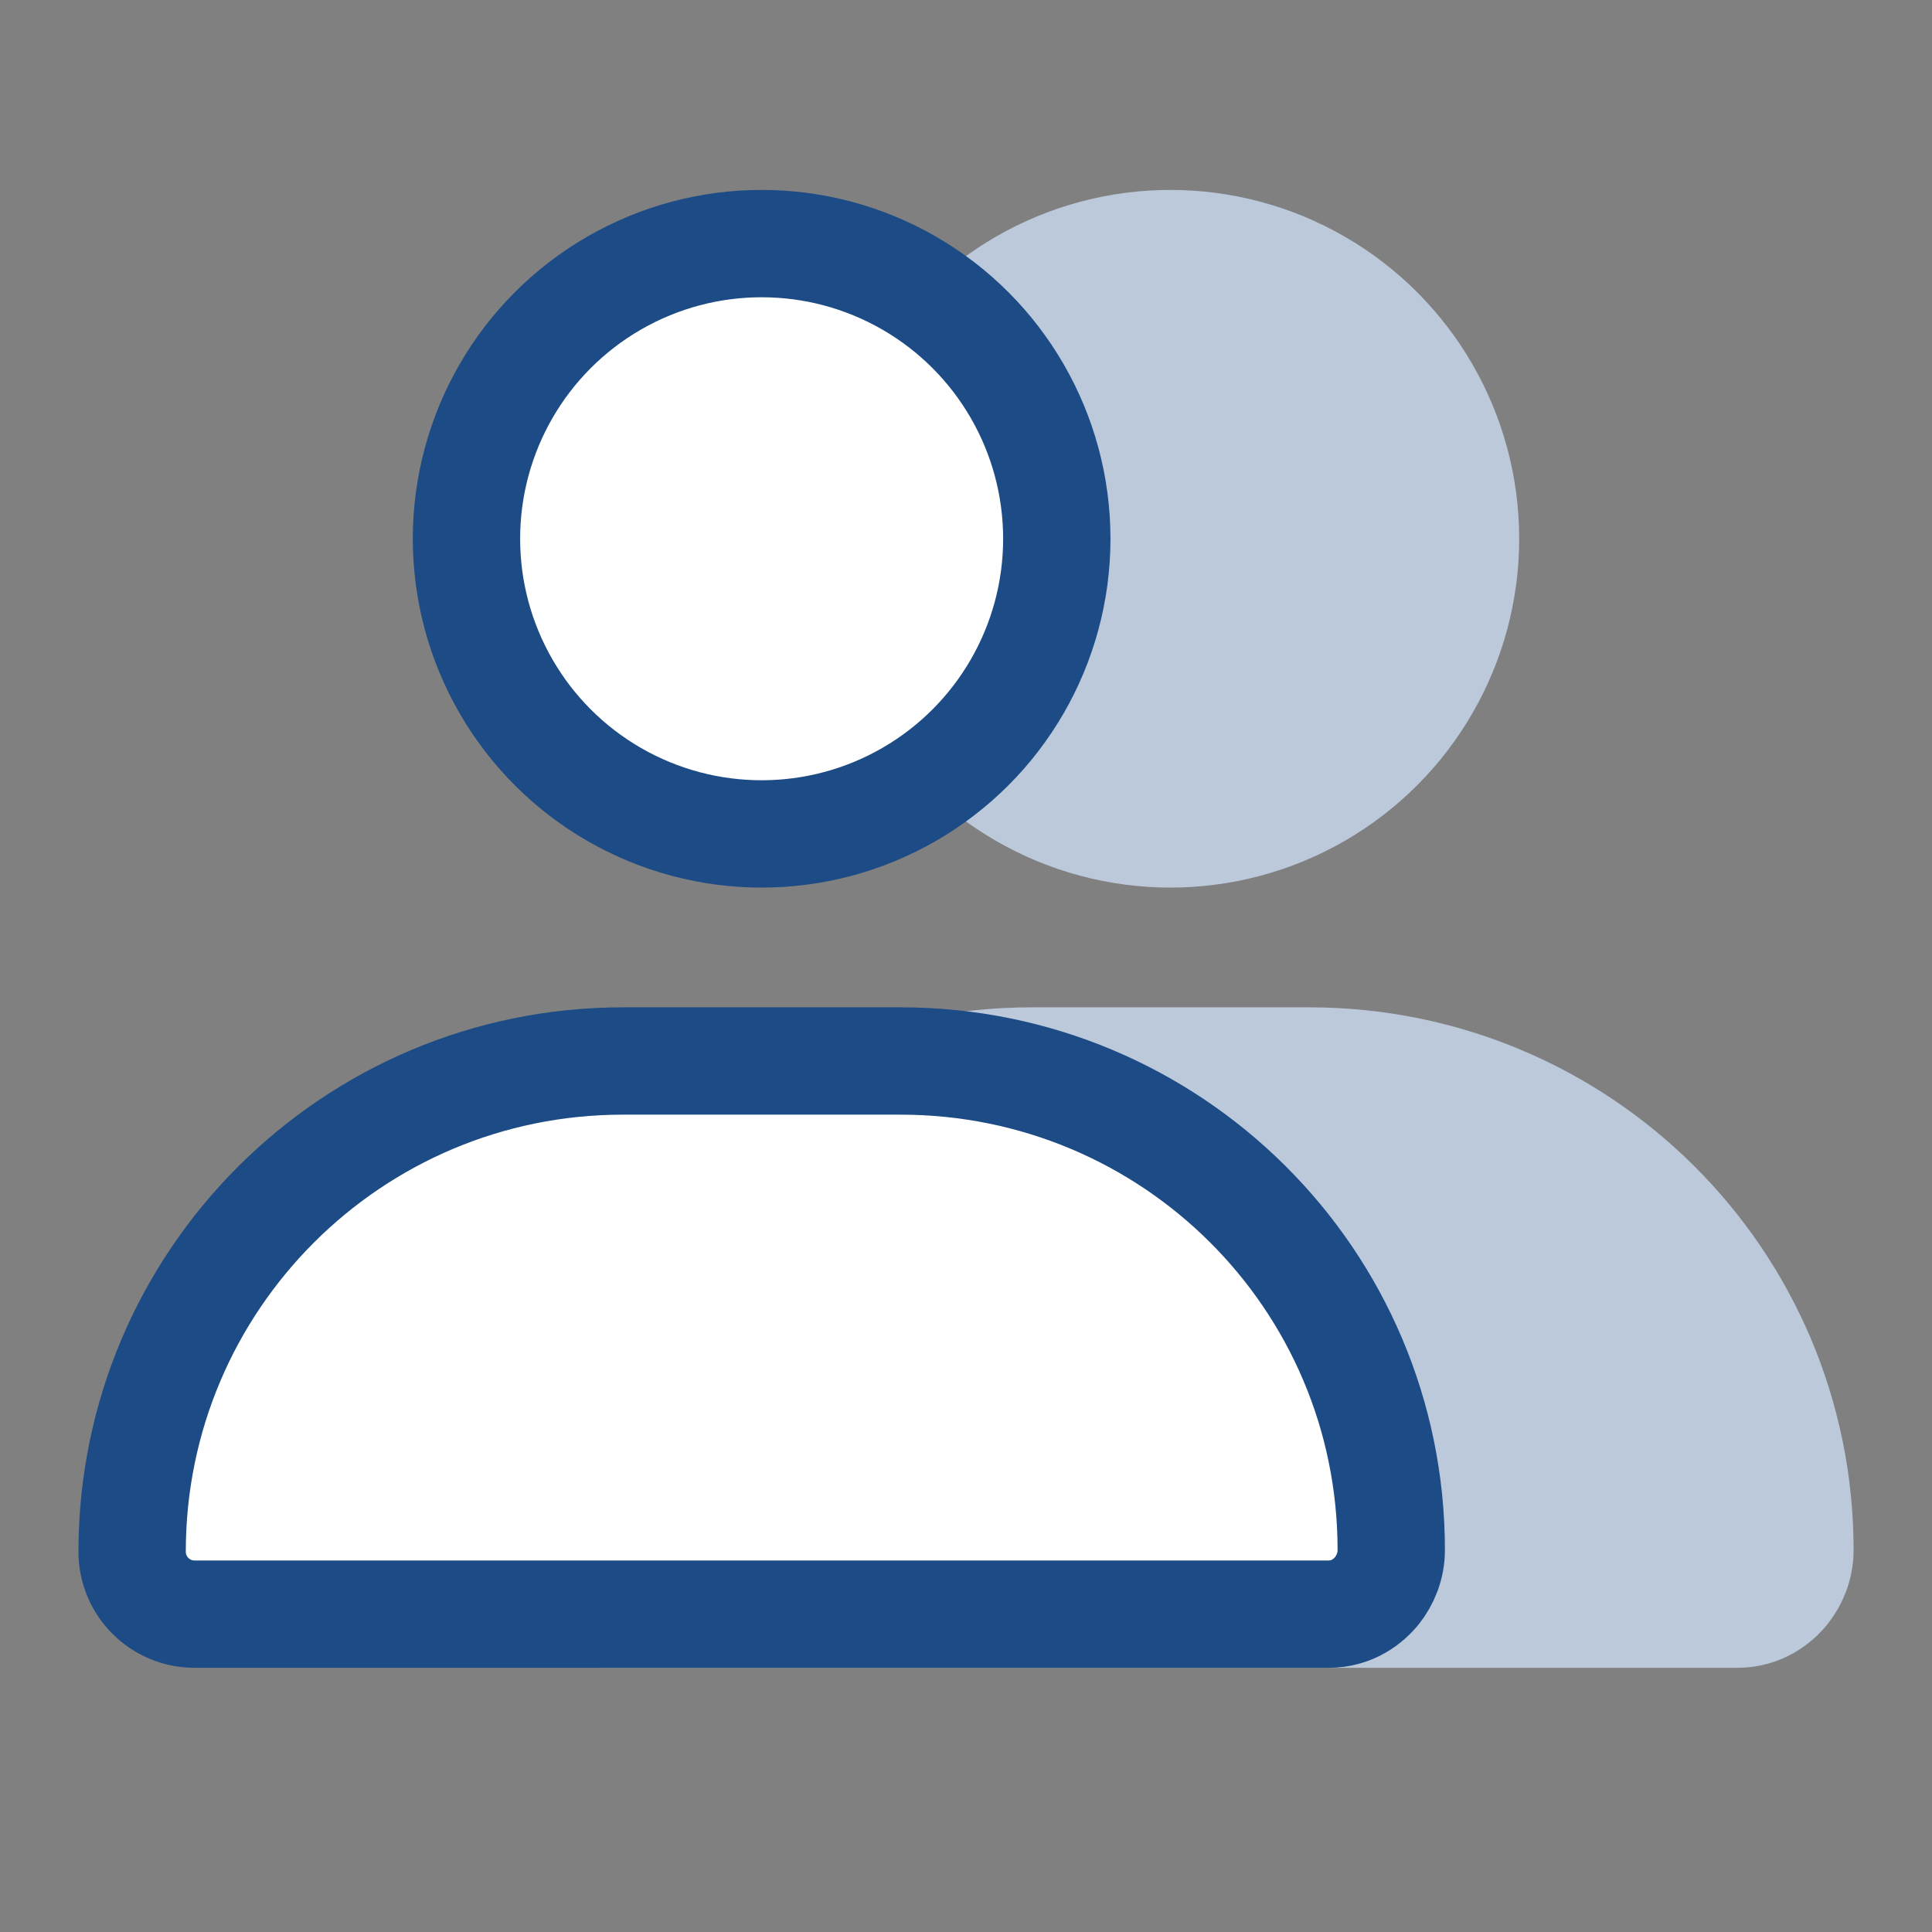 <svg width="36" height="36" viewBox="0 0 36 36" fill="none" xmlns="http://www.w3.org/2000/svg">
<rect x="0" y="0" width="36" height="36" fill="#808080" stroke="none"/>
<path d="M24.394 19.77H19.222C14.171 19.77 10.077 23.864 10.077 28.914C10.077 29.557 10.598 30.077 11.24 30.077H32.376C32.818 30.077 33.12 29.83 33.273 29.638C33.428 29.444 33.539 29.18 33.539 28.884C33.539 23.829 29.44 19.77 24.394 19.77Z" fill="#BBC9DA" stroke="#BBC9DA" stroke-width="2" stroke-linecap="round"/>
<circle cx="21.808" cy="10.039" r="5.5" fill="#BBC9DA" stroke="#BBC9DA" stroke-width="2"/>
<path d="M16.779 19.77H11.607C6.556 19.77 2.462 23.864 2.462 28.914C2.462 29.557 2.983 30.077 3.625 30.077H24.761C25.202 30.077 25.505 29.83 25.658 29.638C25.812 29.444 25.924 29.18 25.924 28.884C25.924 23.829 21.824 19.77 16.779 19.77Z" fill="white" stroke="#1C4B85" stroke-width="2" stroke-linecap="round"/>
<circle cx="14.192" cy="10.039" r="5.5" fill="white" stroke="#1C4B85" stroke-width="2"/>
</svg>

